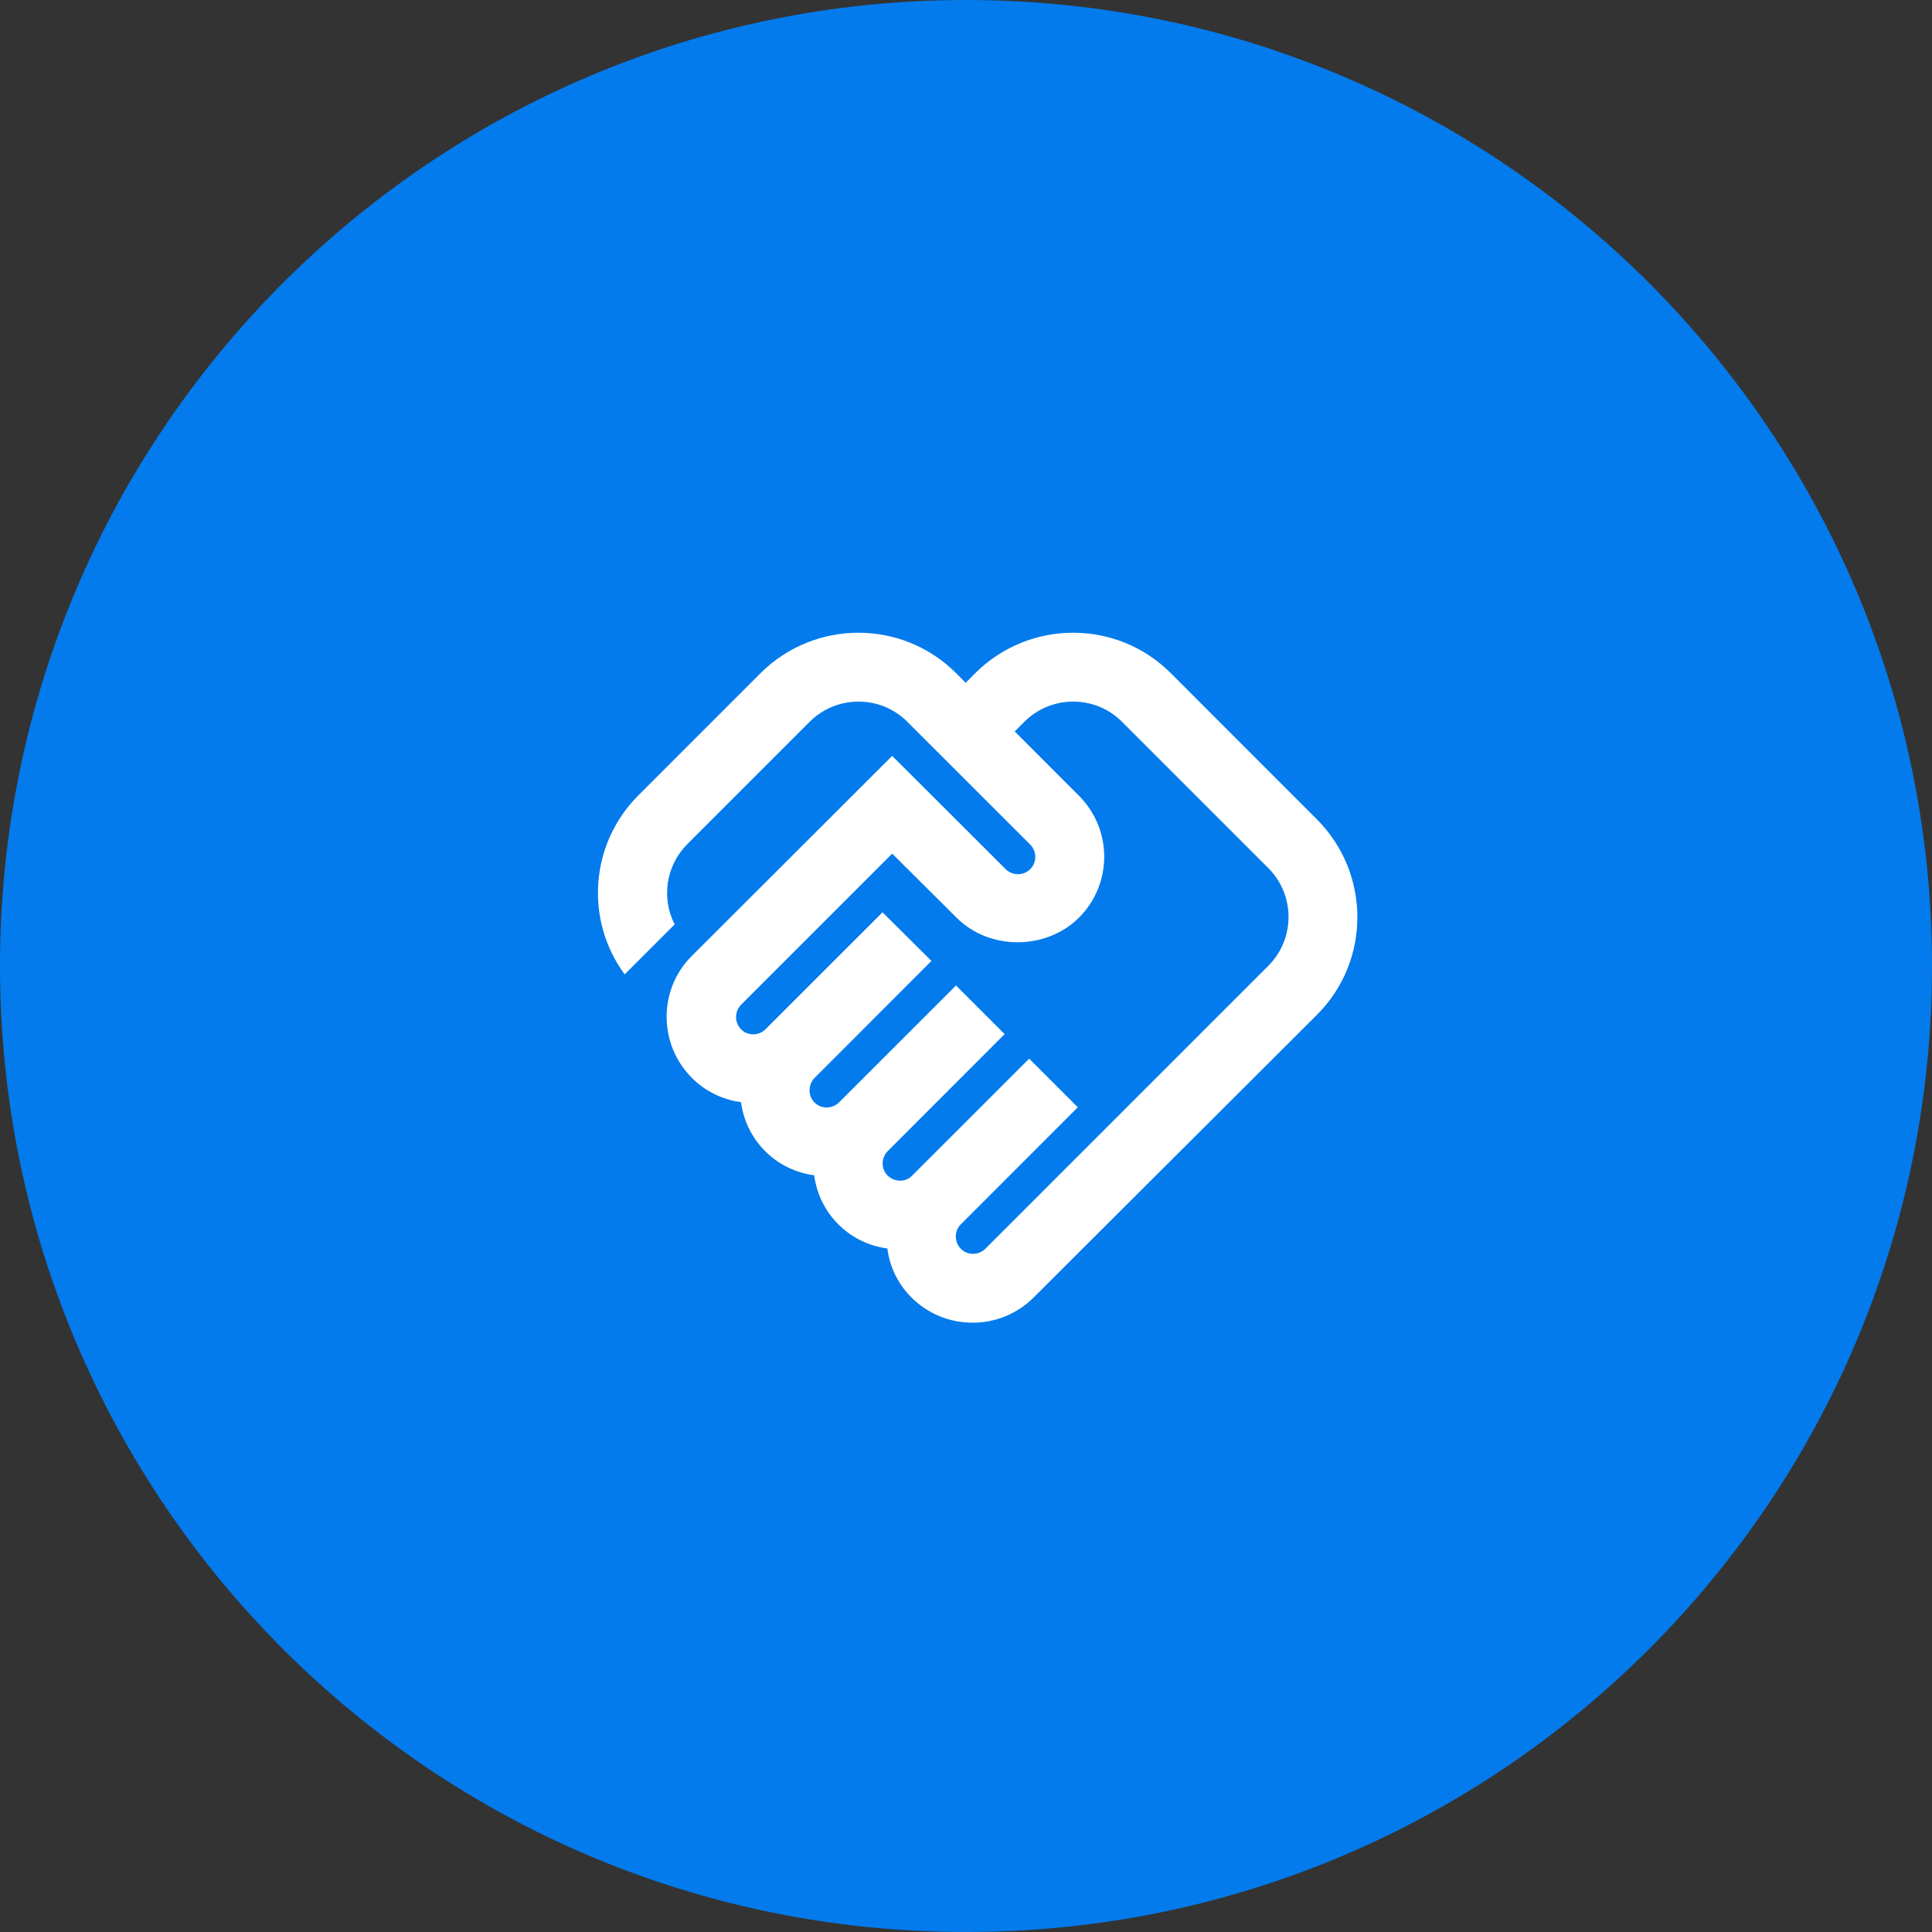 <svg width="24" height="24" viewBox="0 0 24 24" fill="none" xmlns="http://www.w3.org/2000/svg">
<rect x="0" y="0" width="24" height="24" fill="#333333" stroke="none"/>
<path d="M0 12C0 5.373 5.373 0 12 0C18.627 0 24 5.373 24 12C24 18.627 18.627 24 12 24C5.373 24 0 18.627 0 12Z" fill="#037BEC"/>
<path d="M12.24 15.513C12.163 15.59 12.026 15.603 11.936 15.513C11.859 15.436 11.846 15.299 11.936 15.209L13.389 13.755L12.785 13.151L11.331 14.604C11.25 14.69 11.113 14.686 11.027 14.604C10.937 14.514 10.95 14.377 11.027 14.3L12.48 12.846L11.876 12.242L10.422 13.695C10.345 13.772 10.208 13.785 10.118 13.695C10.036 13.614 10.036 13.476 10.118 13.391L11.571 11.937L10.963 11.333L9.509 12.786C9.432 12.863 9.295 12.876 9.205 12.786C9.123 12.7 9.123 12.568 9.205 12.482L11.083 10.604L11.884 11.401C12.292 11.809 12.995 11.804 13.402 11.401C13.822 10.981 13.822 10.304 13.402 9.884L12.605 9.086L12.725 8.966C13.059 8.632 13.604 8.632 13.938 8.966L15.756 10.784C16.09 11.118 16.09 11.663 15.756 11.997L12.24 15.513ZM16.36 12.606C17.029 11.937 17.029 10.852 16.36 10.179L14.543 8.361C13.874 7.693 12.789 7.693 12.116 8.361L11.996 8.482L11.876 8.361C11.207 7.693 10.122 7.693 9.449 8.361L7.931 9.879C7.322 10.488 7.267 11.436 7.76 12.104L8.381 11.483C8.214 11.161 8.27 10.754 8.54 10.484L10.058 8.966C10.392 8.632 10.937 8.632 11.271 8.966L12.798 10.492C12.875 10.57 12.888 10.707 12.798 10.797C12.707 10.887 12.57 10.874 12.493 10.797L11.083 9.39L8.596 11.873C8.176 12.289 8.176 12.971 8.596 13.391C8.763 13.558 8.977 13.661 9.205 13.691C9.235 13.914 9.333 14.128 9.505 14.3C9.676 14.471 9.891 14.57 10.114 14.6C10.144 14.823 10.242 15.037 10.414 15.209C10.585 15.38 10.8 15.479 11.023 15.509C11.053 15.74 11.155 15.95 11.323 16.118C11.524 16.319 11.794 16.431 12.082 16.431C12.369 16.431 12.639 16.319 12.84 16.118L16.36 12.606Z" fill="white"/>
</svg>
